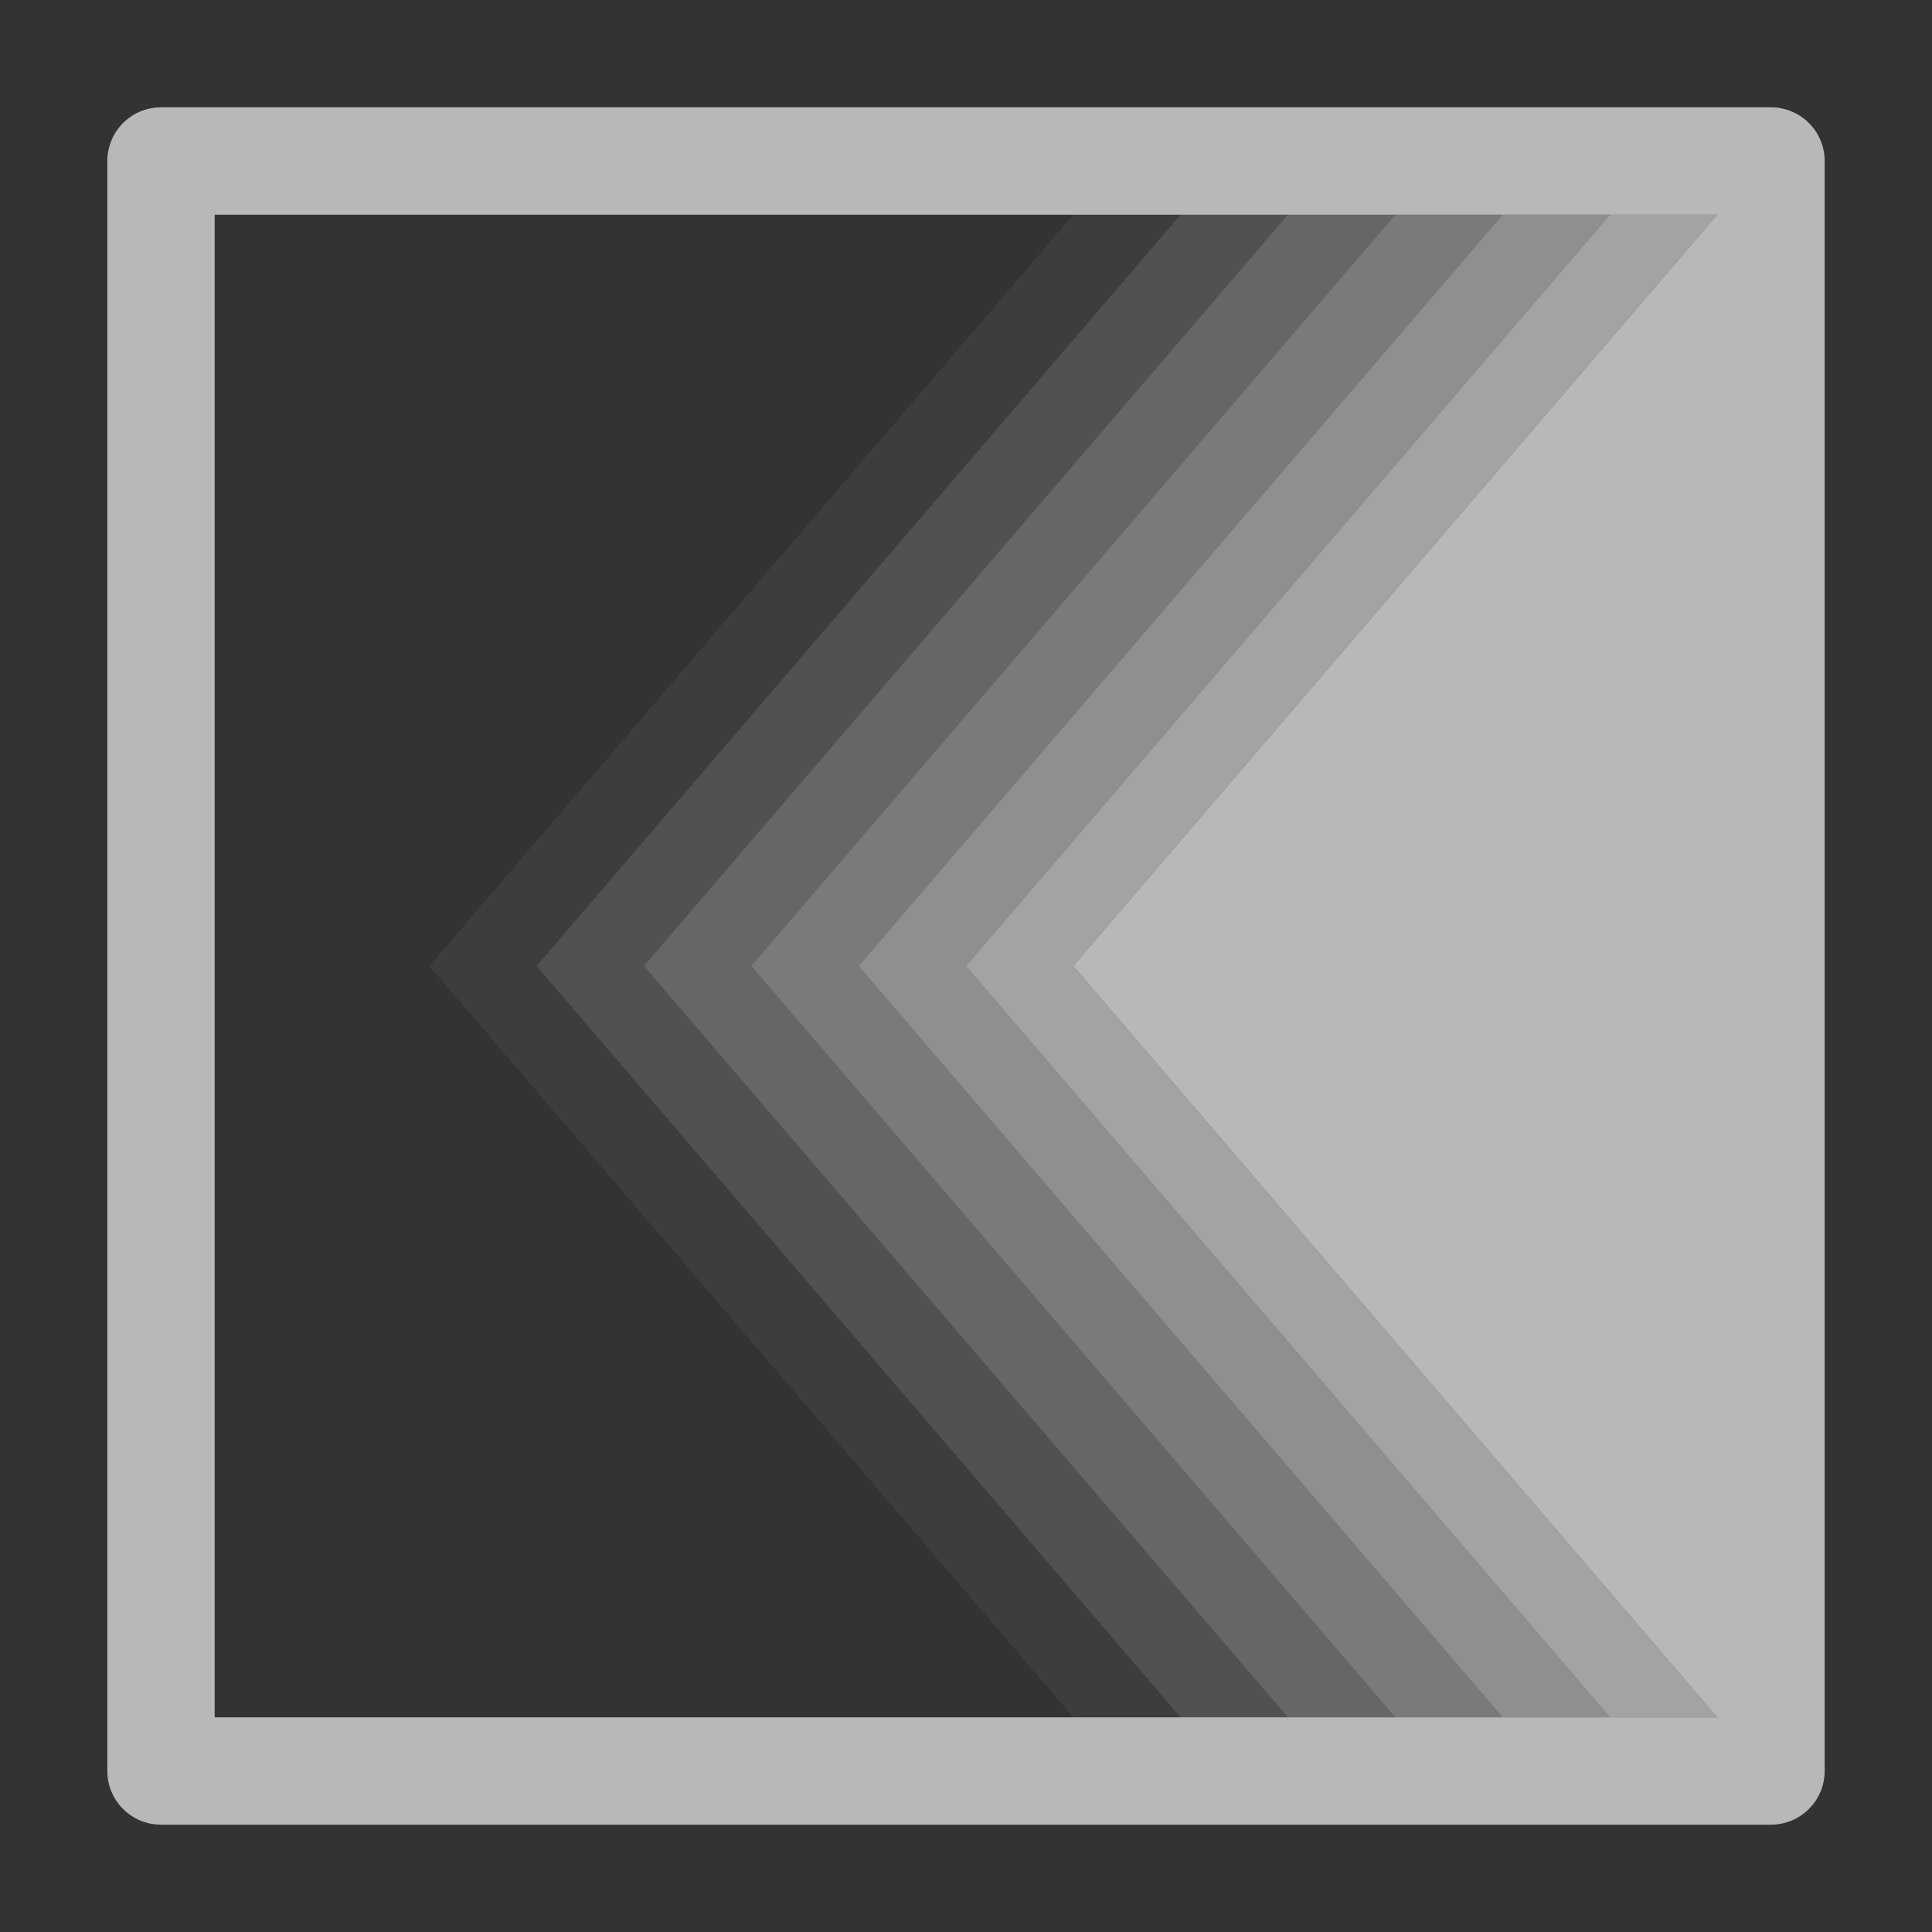 <svg xmlns="http://www.w3.org/2000/svg" data-name="S_TransitionWhipLeft_18_N_D@2x" height="36" id="S_TransitionWhipLeft_18_N_D_2x" viewBox="0 0 36 36" width="36">
  <rect x="0" y="0" width="36" height="36" fill="#333333" stroke="none"/>
  <defs>
    <style>
      .cls-1, .cls-2, .cls-3, .cls-4, .cls-5, .cls-6 {
        fill: #fff;
      }

      .fill {
        opacity: 0.65;
        fill: #fff;
      }

      .cls-1 {
        opacity: 0.55;
      }

      .cls-2 {
        opacity: 0.45;
      }

      .cls-3 {
        opacity: 0.35;
      }

      .cls-4 {
        opacity: 0.25;
      }

      .cls-5 {
        opacity: 0.15;
      }

      .cls-6 {
        opacity: 0.05;
      }

      
    </style>
  </defs>
  <path class="fill" d="M2,3V33a1,1,0,0,0,1,1H33a1,1,0,0,0,1-1V3a1,1,0,0,0-1-1H3A1,1,0,0,0,2,3ZM4,4H32L20,18,32,32H4Z" />
  <polygon class="cls-1" points="32 32 20 18 32 4 30 4 18 18 30 32 32 32" />
  <polygon class="cls-2" points="30 32 18 18 30 4 28 4 16 18 28 32 30 32" />
  <polygon class="cls-3" points="28 32 16 18 28 4 26 4 14 18 26 32 28 32" />
  <polygon class="cls-4" points="26 32 14 18 26 4 24 4 12 18 24 32 26 32" />
  <polygon class="cls-5" points="24 32 12 18 24 4 22 4 10 18 22 32 24 32" />
  <polygon class="cls-6" points="22 32 10 18 22 4 20 4 8 18 20 32 22 32" />
  </svg>